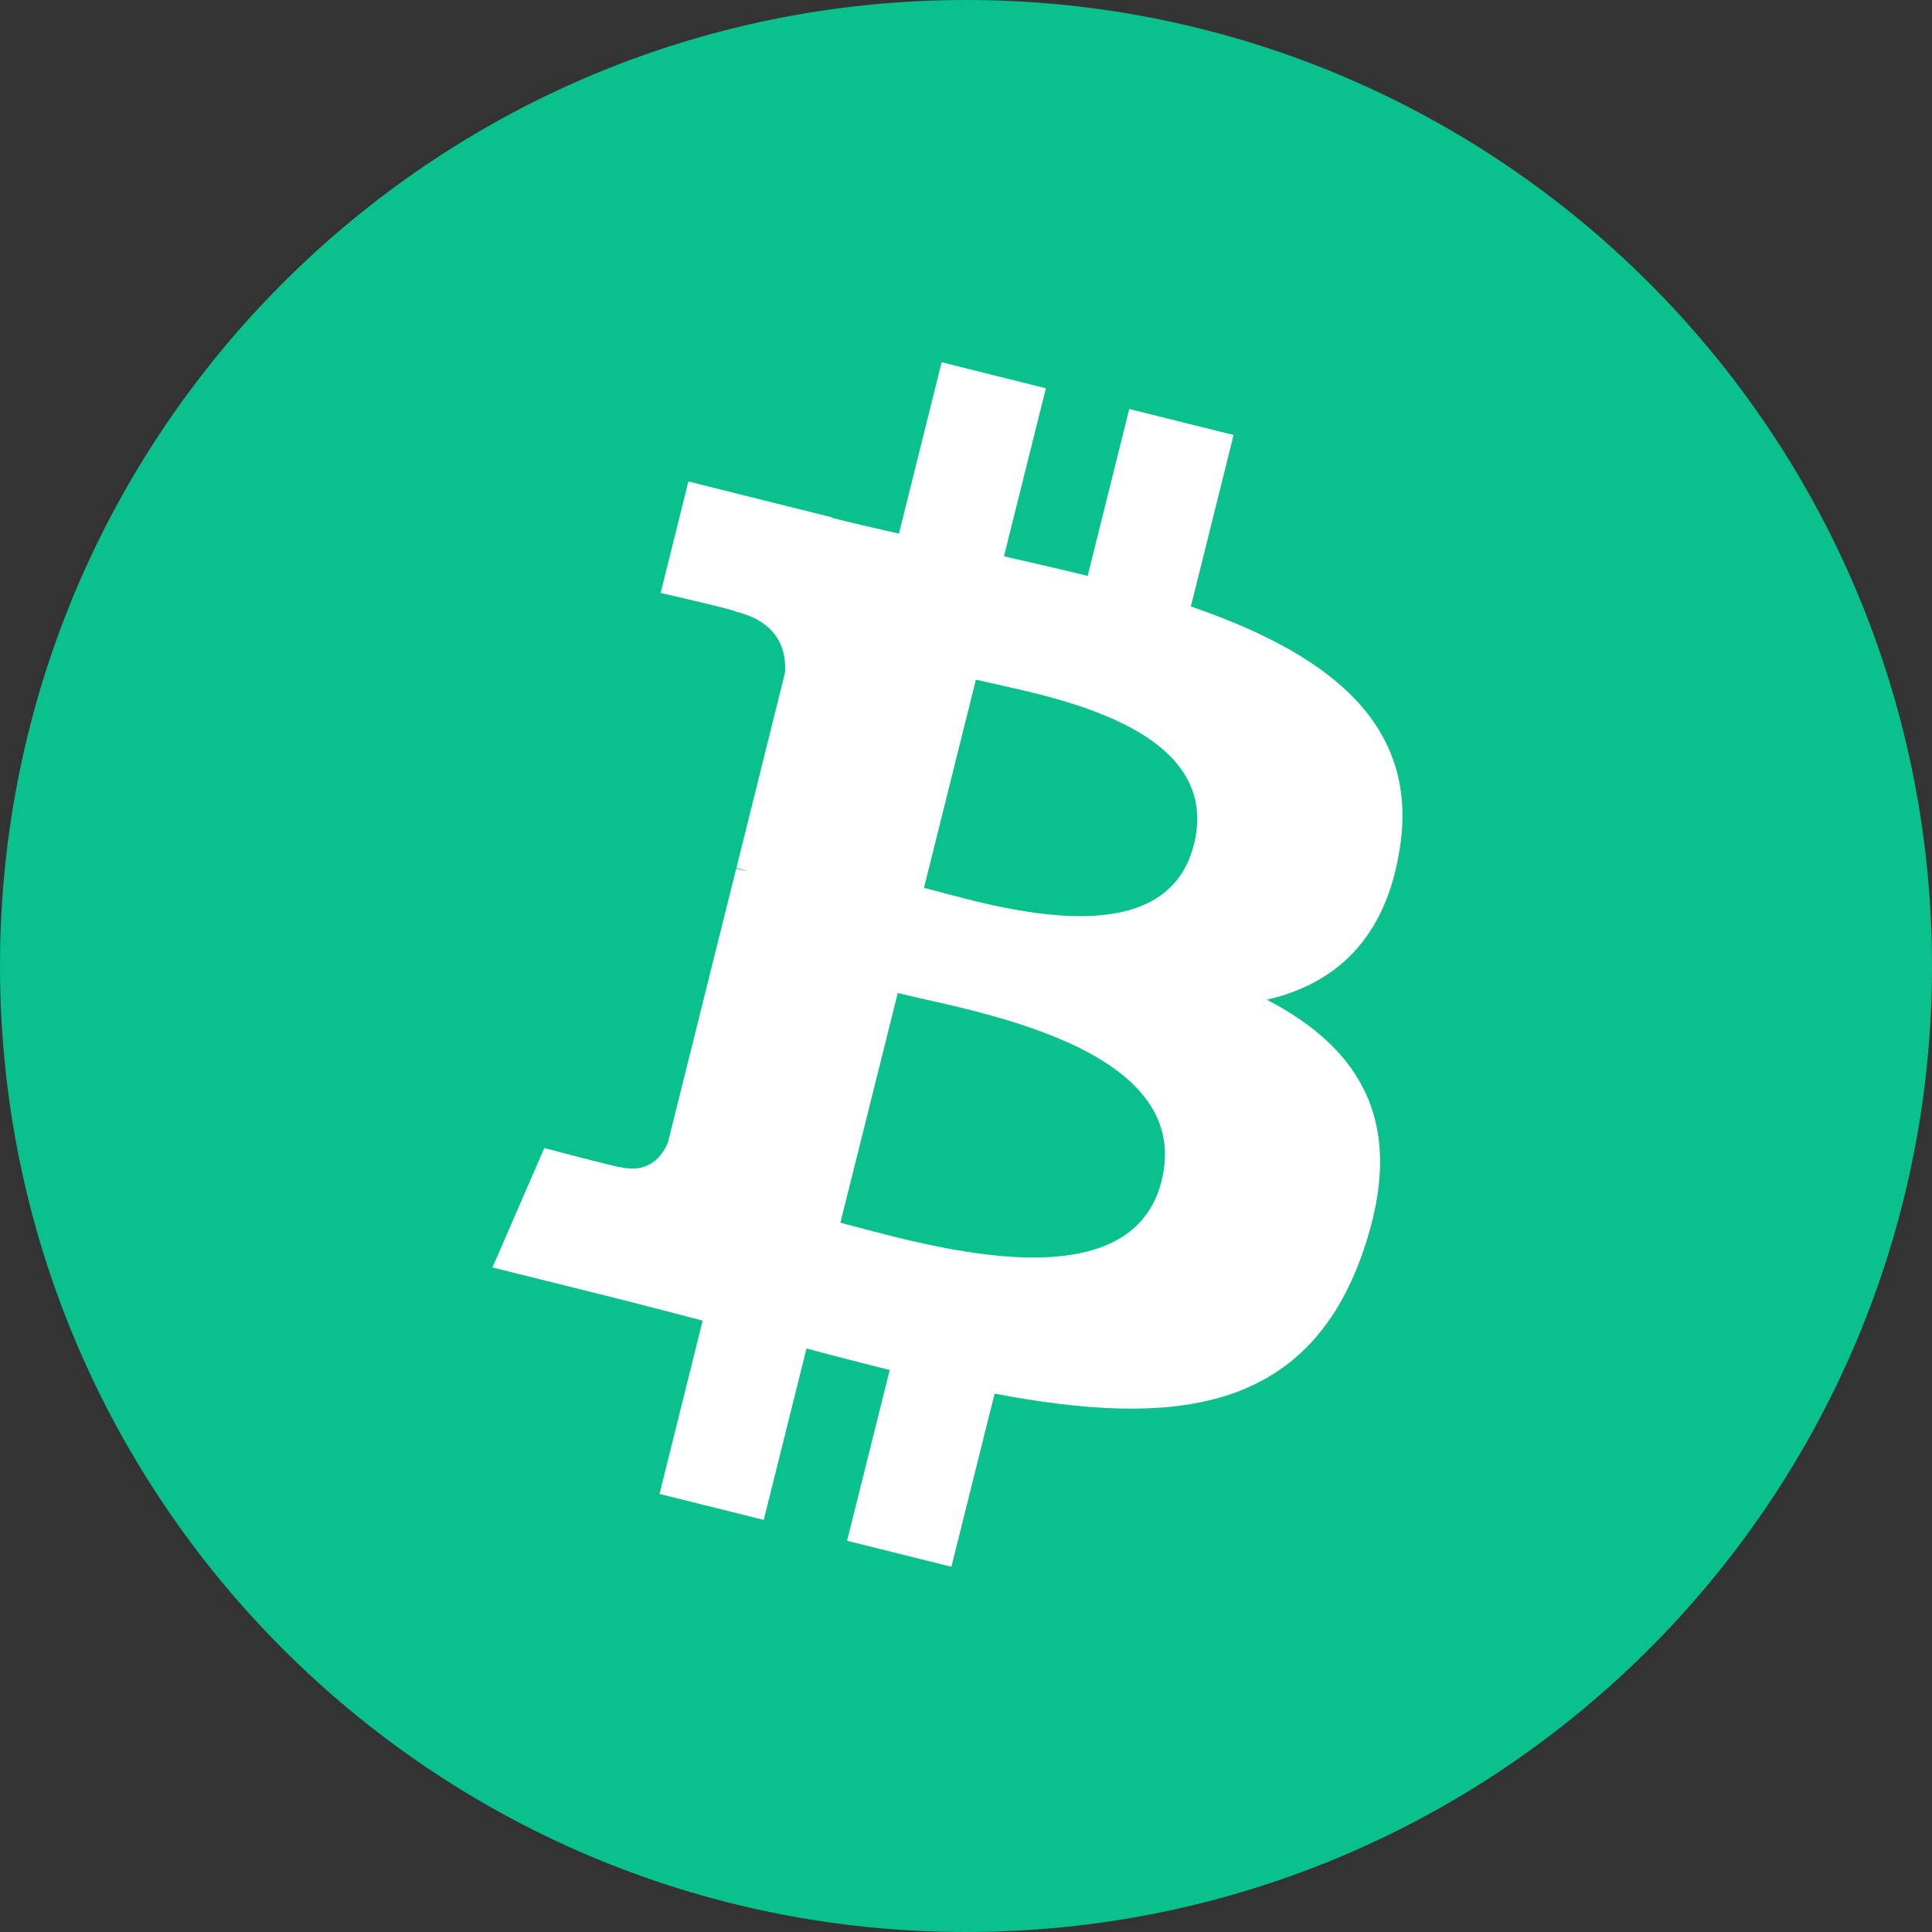 <svg width="100" height="100" viewBox="0 0 100 100" fill="none" xmlns="http://www.w3.org/2000/svg">
<rect x="0" y="0" width="100" height="100" fill="#333333" stroke="none"/>
<g clip-path="url(#clip0_1052_49)">
<path d="M50 100C77.614 100 100 77.614 100 50C100 22.386 77.614 0 50 0C22.386 0 0 22.386 0 50C0 77.614 22.386 100 50 100Z" fill="#0AC18E"/>
<path d="M72.469 43.815C73.449 37.263 68.462 33.74 61.639 31.391L63.851 22.514L58.45 21.171L56.297 29.809C54.878 29.459 53.417 29.125 51.965 28.795L54.135 20.098L48.739 18.75L46.528 27.622C45.351 27.355 44.195 27.093 43.076 26.809L43.084 26.784L35.631 24.922L34.195 30.69C34.195 30.69 38.202 31.608 38.118 31.666C40.309 32.213 40.702 33.661 40.635 34.809L38.118 44.921C38.269 44.958 38.461 45.013 38.678 45.1L38.106 44.958L34.575 59.122C34.308 59.782 33.628 60.779 32.096 60.404C32.155 60.479 28.173 59.423 28.173 59.423L25.49 65.603L32.522 67.356C33.828 67.69 35.109 68.032 36.37 68.354L34.137 77.326L39.533 78.67L41.745 69.798C43.218 70.194 44.65 70.561 46.052 70.912L43.844 79.751L49.244 81.095L51.481 72.135C60.692 73.879 67.619 73.178 70.532 64.844C72.882 58.138 70.419 54.269 65.57 51.744C69.101 50.934 71.759 48.614 72.469 43.815V43.815ZM60.124 61.121C58.455 67.832 47.162 64.201 43.498 63.291L46.469 51.398C50.129 52.316 61.868 54.127 60.124 61.121ZM61.793 43.719C60.274 49.82 50.872 46.715 47.825 45.956L50.513 35.176C53.559 35.936 63.383 37.35 61.797 43.719H61.793Z" fill="white"/>
</g>
<defs>
<clipPath id="clip0_1052_49">
<rect width="100" height="100" fill="white"/>
</clipPath>
</defs>
</svg>
